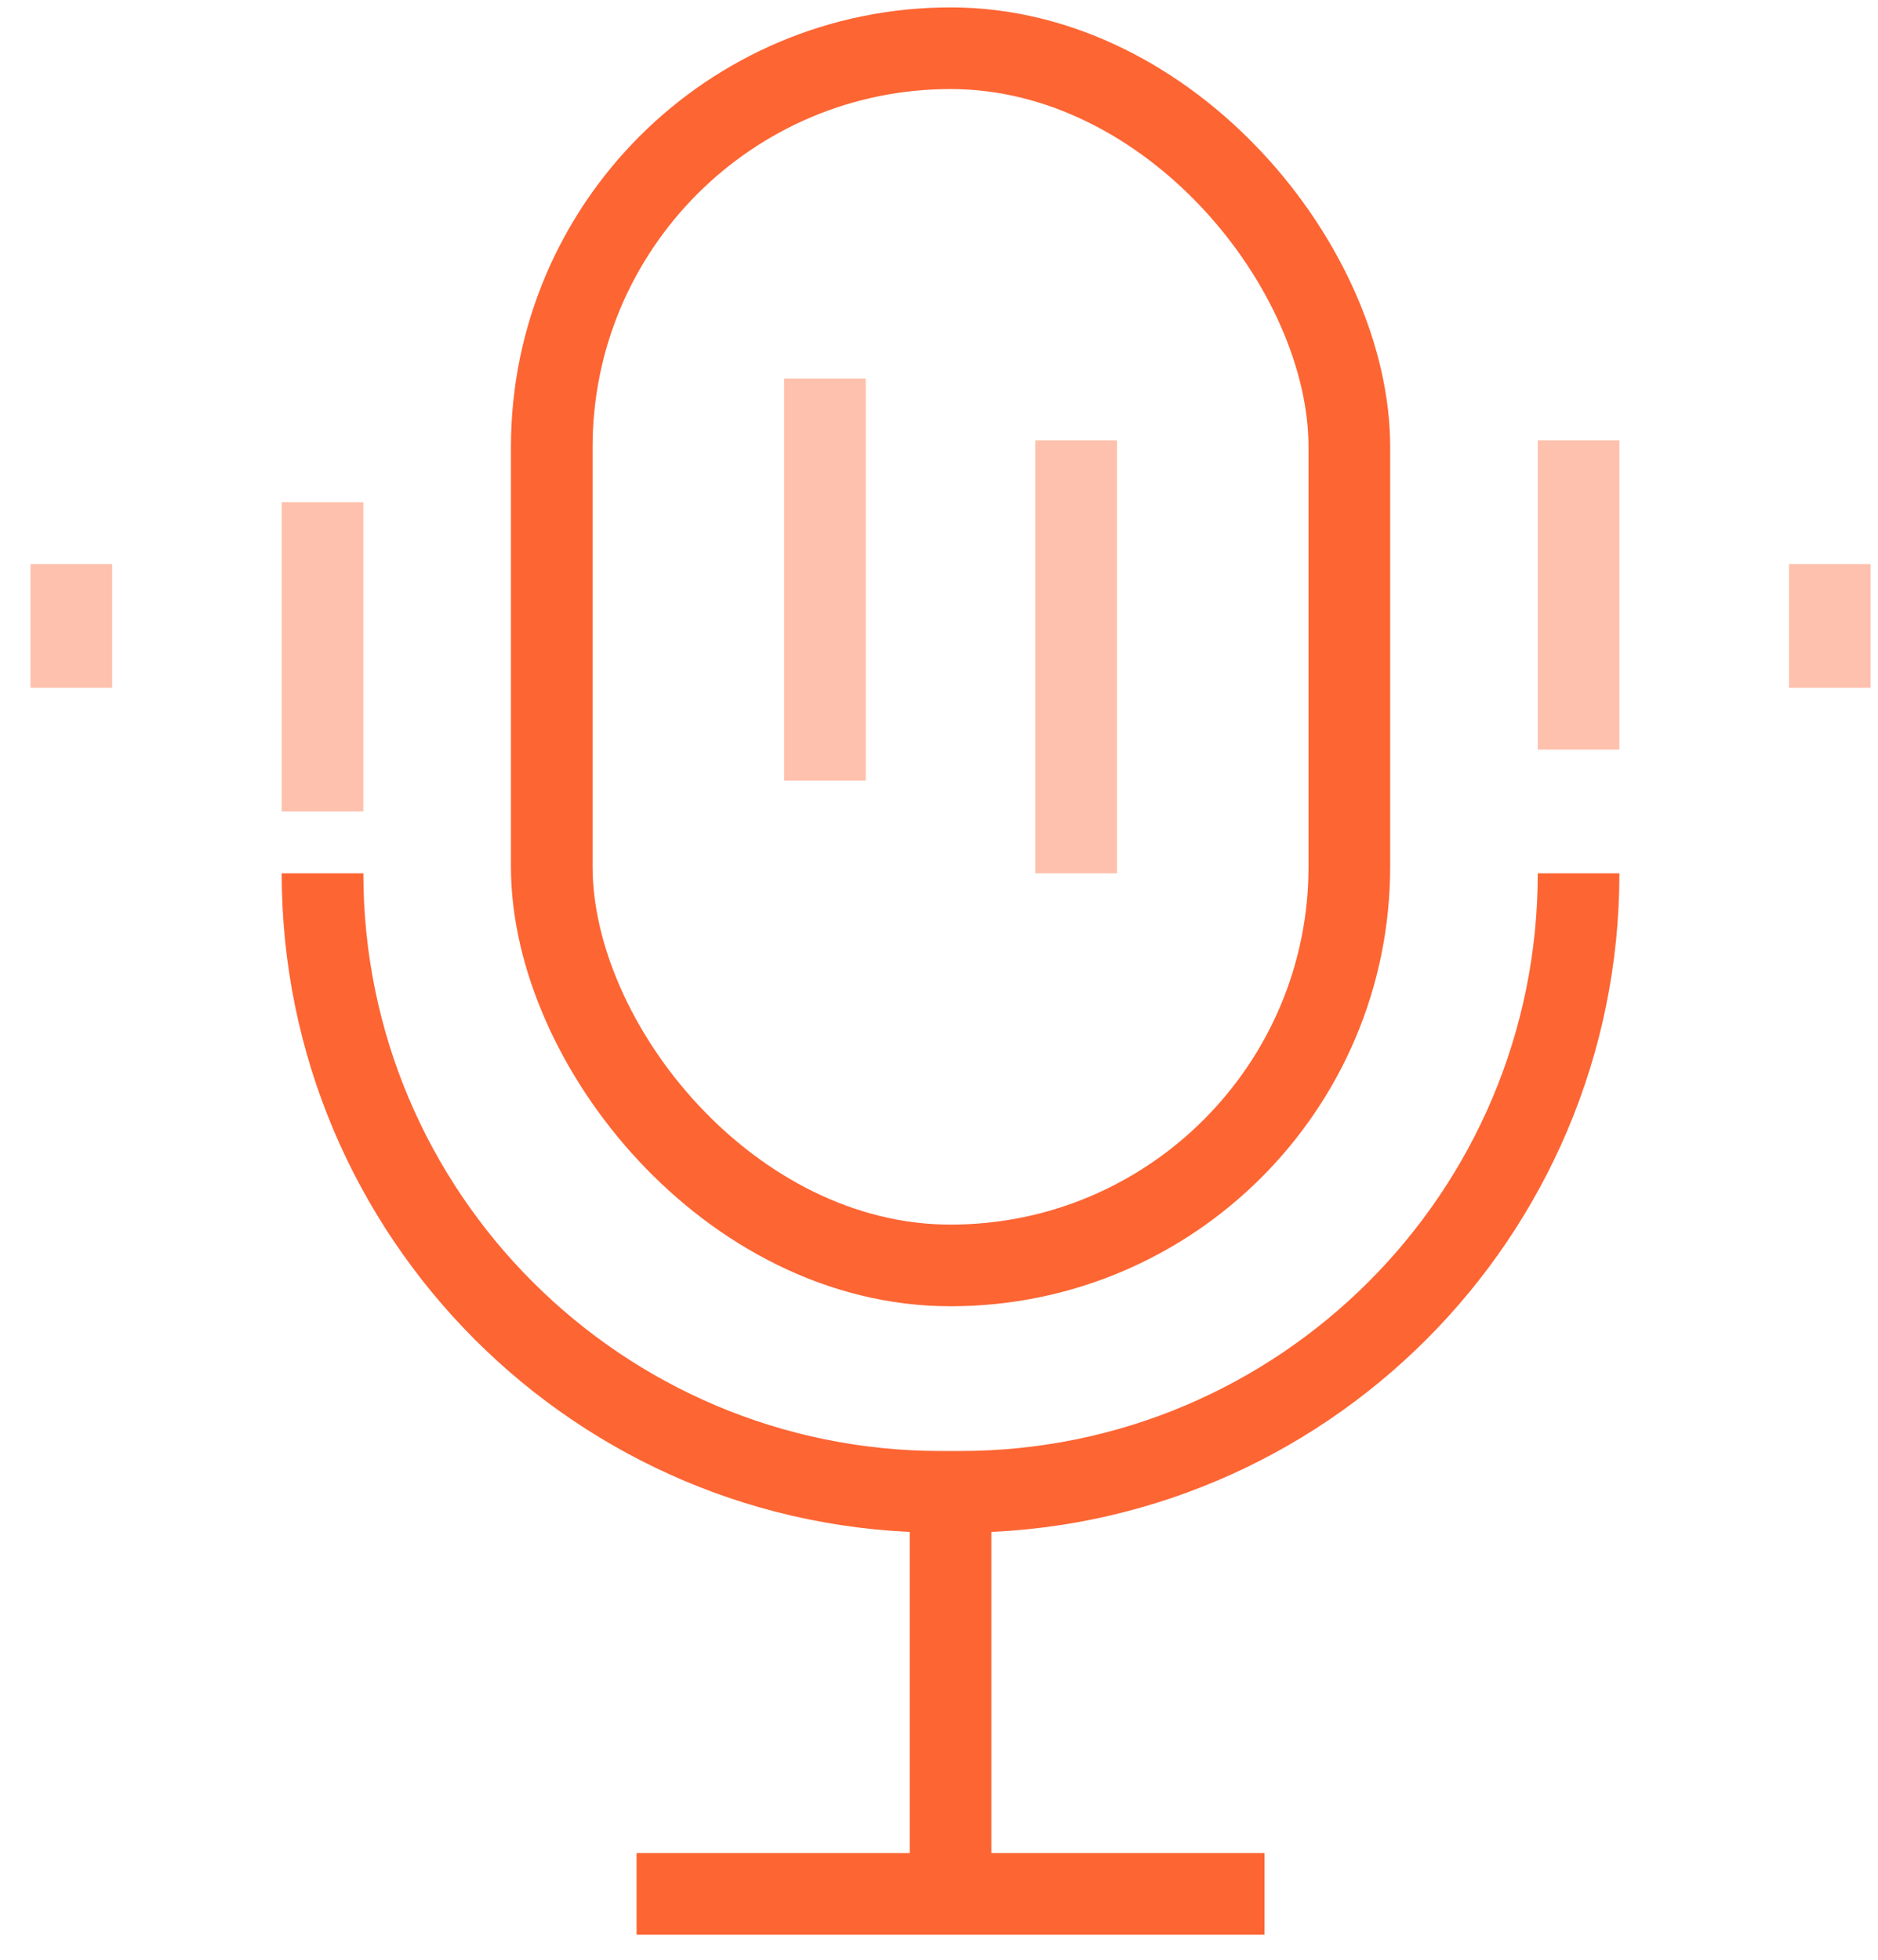 <svg width="46" height="48" viewBox="0 0 46 48" fill="none" xmlns="http://www.w3.org/2000/svg">
<rect x="13.515" y="1.181" width="19.536" height="29.813" rx="9.768" stroke="#FD6533" stroke-width="2"/>
<path d="M15.592 46.386L30.974 46.386" stroke="#FD6533" stroke-width="2"/>
<path d="M7.9 21.39V21.39C7.9 29.756 14.683 36.539 23.049 36.539L23.517 36.539C31.884 36.539 38.666 29.756 38.666 21.39V21.39" stroke="#FD6533" stroke-width="2"/>
<path d="M23.283 36.539L23.283 46.386" stroke="#FD6533" stroke-width="2"/>
<path d="M20.206 9.27L20.206 19.117" stroke="#FD6533" stroke-opacity="0.4" stroke-width="2"/>
<path d="M7.9 12.3L7.9 19.875" stroke="#FD6533" stroke-opacity="0.4" stroke-width="2"/>
<path d="M1.747 13.815L1.747 16.845" stroke="#FD6533" stroke-opacity="0.4" stroke-width="2"/>
<path d="M26.36 10.785L26.36 21.39" stroke="#FD6533" stroke-opacity="0.4" stroke-width="2"/>
<path d="M38.666 10.785L38.666 18.36" stroke="#FD6533" stroke-opacity="0.4" stroke-width="2"/>
<path d="M44.819 13.815L44.819 16.845" stroke="#FD6533" stroke-opacity="0.4" stroke-width="2"/>
</svg>
